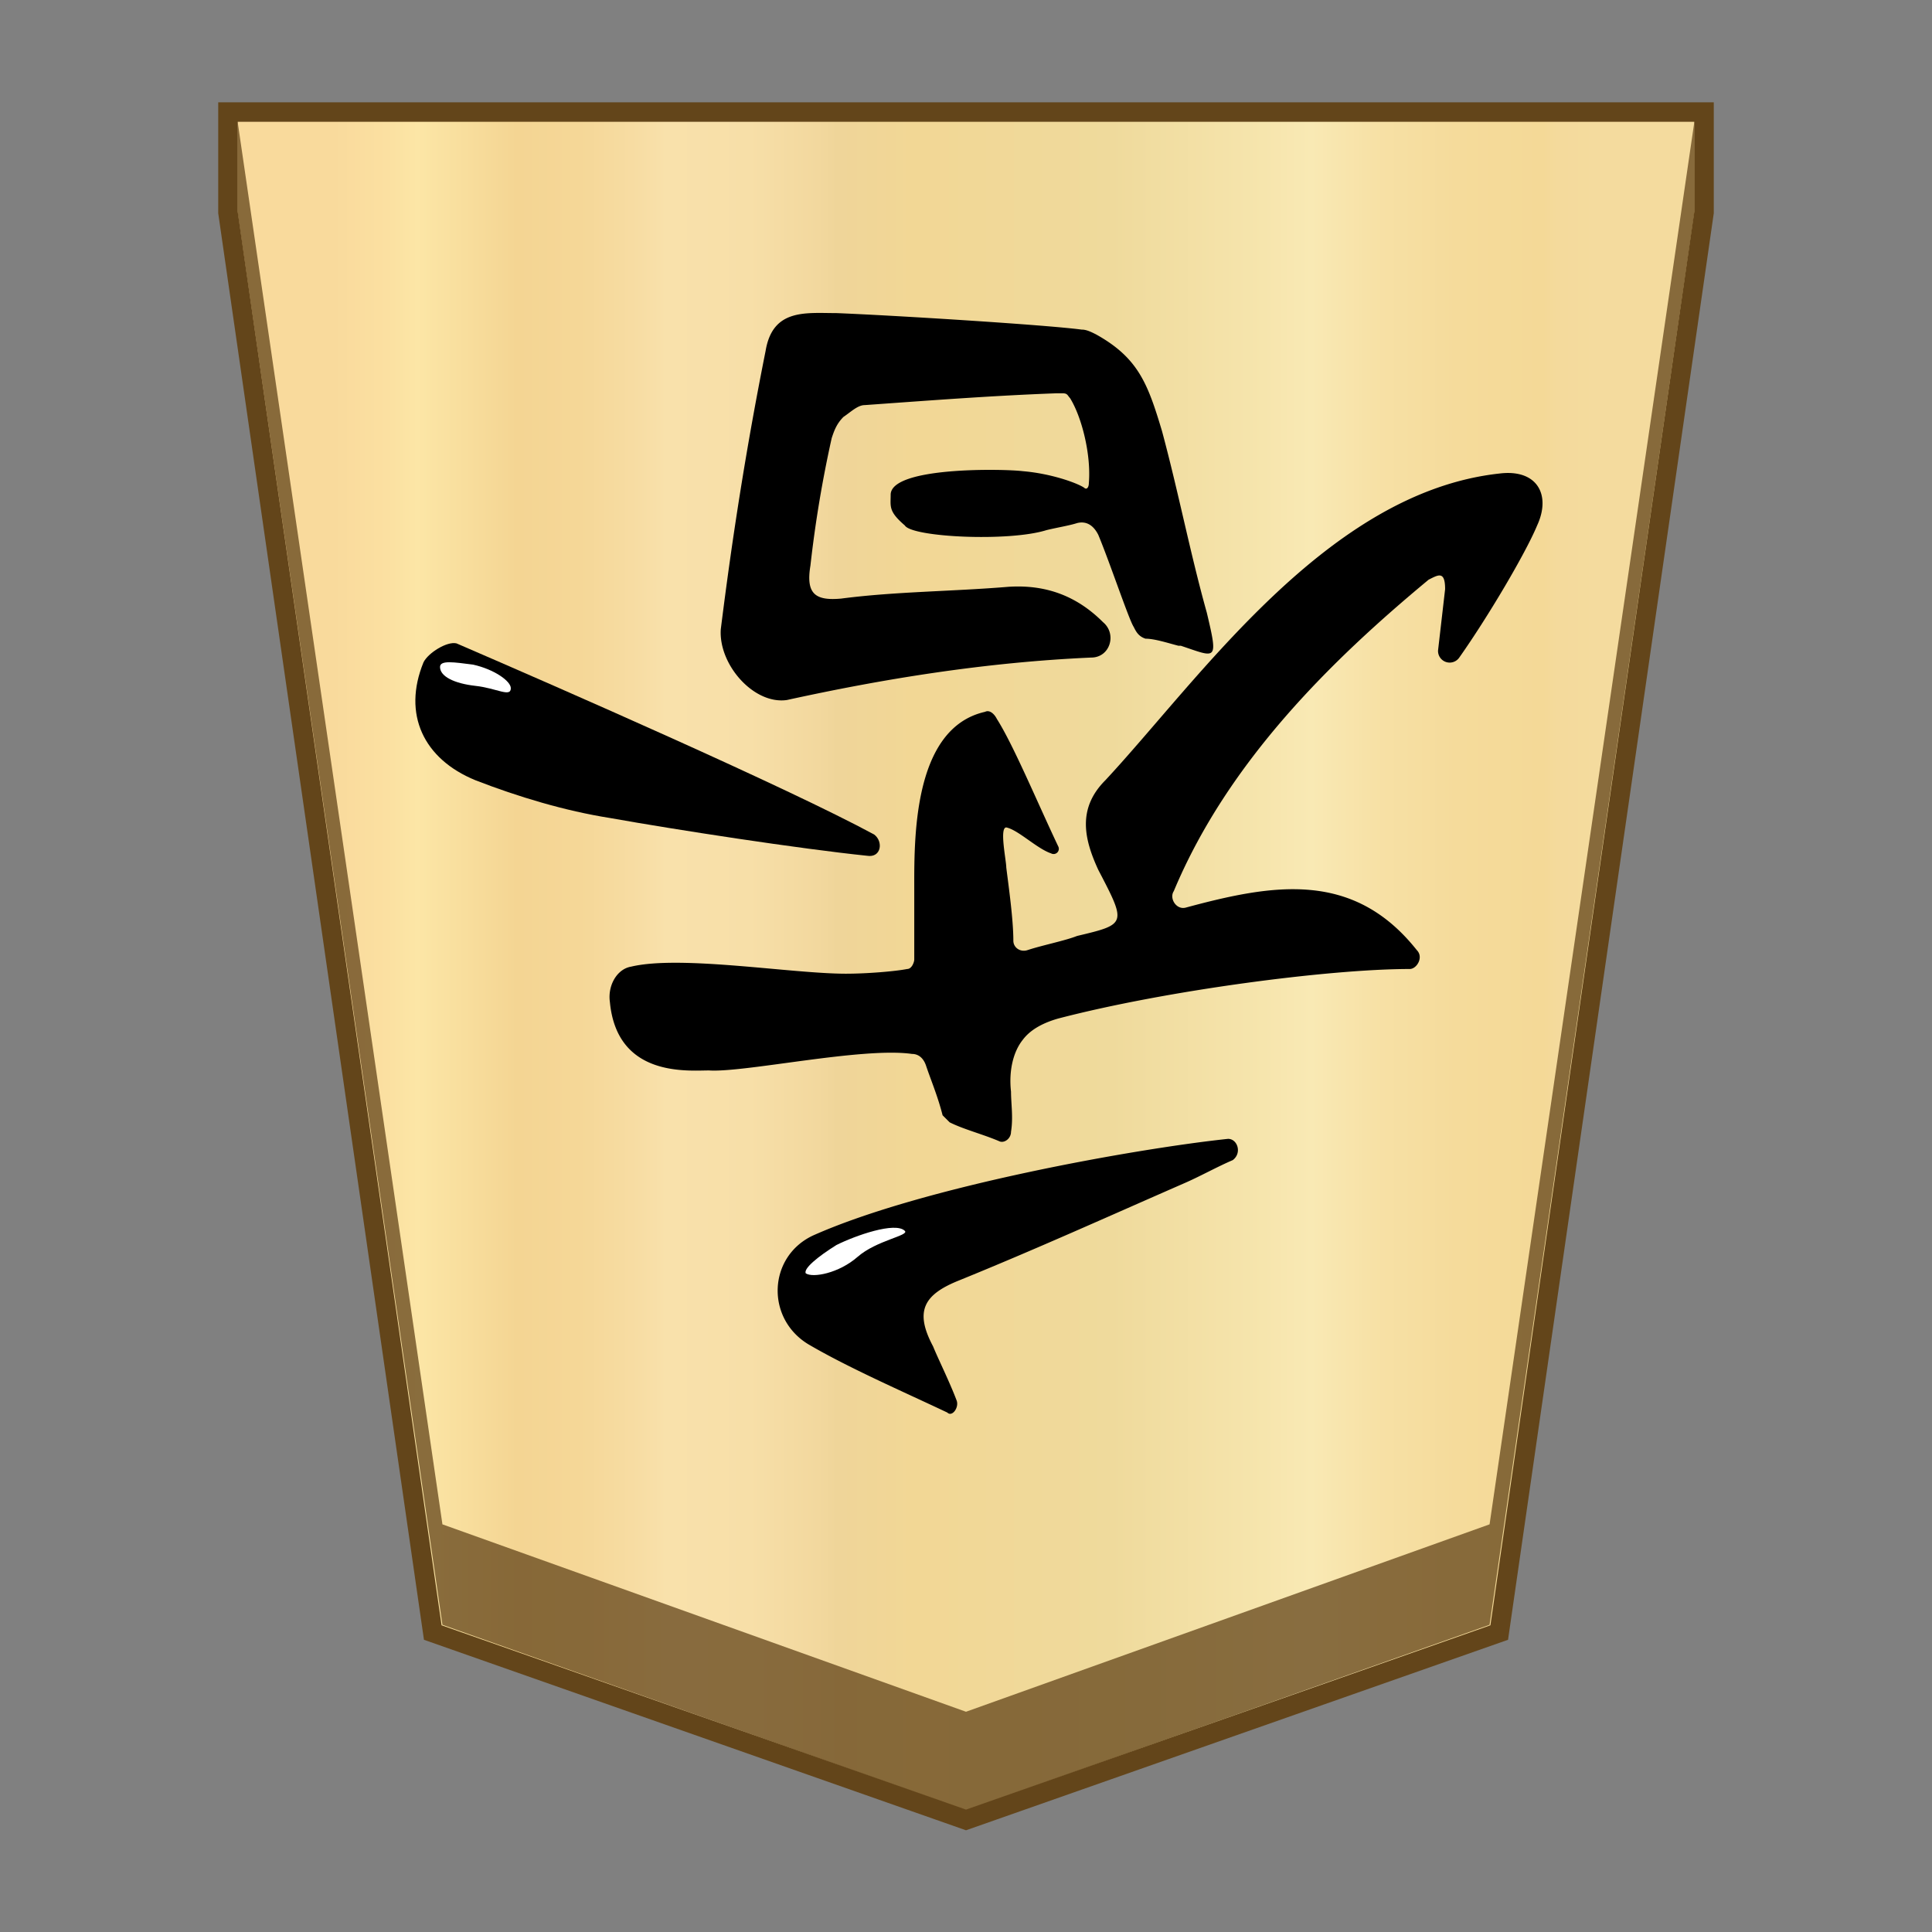 <svg xmlns="http://www.w3.org/2000/svg" viewBox="0 0 100 100">
    <rect x="0" y="0" width="100" height="100" fill="#808080" stroke="none"/>
    <linearGradient id="1KY_svg__a" x1="17.242" x2="82.762" y1="52" y2="52" gradientTransform="matrix(1 0 0 -1 0 102)" gradientUnits="userSpaceOnUse">
        <stop offset="0" stop-color="#f9da9c"/>
        <stop offset=".043" stop-color="#fbe0a1"/>
        <stop offset=".067" stop-color="#fce6a6"/>
        <stop offset=".145" stop-color="#f4d593"/>
        <stop offset=".193" stop-color="#f5d797"/>
        <stop offset=".243" stop-color="#f7dda4"/>
        <stop offset=".263" stop-color="#f9e1ab"/>
        <stop offset=".329" stop-color="#f7dfa8"/>
        <stop offset=".383" stop-color="#f2d89e"/>
        <stop offset=".398" stop-color="#efd599"/>
        <stop offset=".461" stop-color="#f2d795"/>
        <stop offset=".615" stop-color="#efda9c"/>
        <stop offset=".735" stop-color="#f6e5ad"/>
        <stop offset=".773" stop-color="#f9e9b4"/>
        <stop offset=".822" stop-color="#f7e1a6"/>
        <stop offset=".887" stop-color="#f5db9b"/>
        <stop offset=".956" stop-color="#f4d997"/>
        <stop offset=".967" stop-color="#f4da9c"/>
        <stop offset="1" stop-color="#f4db9e"/>
    </linearGradient>
    <path fill="url(#1KY_svg__a)" stroke="#63451a" stroke-miterlimit="10" stroke-width="1.01" d="M11.8 5.8V11l10.6 73.5L50 94.2l27.6-9.7L88.2 11V5.8z"/>
    <path fill="#63451a" fill-opacity=".75" d="M77.1 78.9 50 88.6l-27.1-9.7L12.3 6.3V11l10.6 73.1L50 93.7l27.1-9.6L87.7 11V6.3z"/>
    <path d="M55.993 17.06c.244 0 .488.123.732.245 2.199 1.221 2.687 2.564 3.42 5.007.855 3.175 1.465 6.35 2.32 9.403.61 2.564.489 2.32-1.343 1.71H61c-.489-.123-1.221-.367-1.71-.367-.366-.122-.488-.366-.61-.61-.245-.367-1.222-3.298-1.832-4.763-.245-.488-.611-.733-1.1-.61-.366.122-1.099.244-1.587.366-1.954.61-6.96.366-7.327-.244-.855-.733-.733-.977-.733-1.588 0-1.465 5.862-1.343 6.839-1.221 1.465.122 2.809.61 3.175.855.122.122.244 0 .244-.245.122-1.465-.366-3.419-.977-4.396-.122-.122-.122-.244-.366-.244h-.367c-3.297.122-6.472.366-9.891.61-.367 0-.733.367-1.1.611-.366.366-.488.733-.61 1.1a62 62 0 0 0-1.1 6.594c-.243 1.465.245 1.831 1.588 1.71 2.81-.367 5.74-.367 8.671-.611 1.954-.123 3.542.488 4.885 1.831.733.611.366 1.832-.61 1.832-5.496.244-10.747 1.1-15.754 2.198-1.71.245-3.542-1.831-3.42-3.663.61-4.885 1.344-9.526 2.32-14.41.367-2.198 2.077-1.954 3.664-1.954 3.053.122 10.869.61 12.7.855z"/>
    <path d="M52.085 42.828c-.366 0 0 1.71 0 2.076.122.977.366 2.686.366 3.785 0 .367.367.611.733.489.733-.244 1.954-.489 2.565-.733 2.564-.61 2.564-.61 1.099-3.42-.733-1.587-1.1-3.174.366-4.64 4.885-5.25 11.48-14.898 20.394-15.875 1.954-.244 2.687 1.099 1.954 2.687-.61 1.465-2.564 4.762-4.03 6.838a.603.603 0 0 1-1.099-.366l.366-3.175c0-.977-.366-.733-.854-.489-5.007 4.152-10.38 9.403-13.19 16.12-.244.366.123.977.611.855 4.519-1.221 8.67-1.954 11.968 2.198.366.366 0 .977-.366.977-4.153 0-12.579 1.099-18.196 2.564q-1.283.366-1.832 1.1c-.489.61-.733 1.587-.61 2.686 0 .61.121 1.343 0 2.076 0 .366-.367.61-.611.488-.855-.366-1.832-.61-2.565-.977l-.366-.366c-.245-.977-.611-1.832-.855-2.564-.122-.367-.367-.611-.733-.611-2.564-.366-8.67.977-10.502.855-1.1 0-4.763.366-5.13-3.542-.122-.854.367-1.71 1.1-1.831 2.564-.61 8.304.366 11.113.366 1.099 0 2.564-.122 3.175-.244.244 0 .366-.367.366-.489v-3.541c0-2.565-.122-8.426 3.664-9.281.244-.122.488.122.61.366.855 1.344 2.076 4.274 3.176 6.595a.27.27 0 0 1-.367.366c-.733-.244-1.71-1.221-2.32-1.343M49.52 72.502c.122.367-.244.855-.488.611-2.32-1.099-5.13-2.32-7.205-3.541-2.198-1.344-2.076-4.519.244-5.618 5.74-2.564 16.853-4.518 21.493-5.007.489 0 .733.733.244 1.1-.854.366-1.71.854-2.564 1.22-3.908 1.71-7.694 3.42-11.602 5.007-1.831.733-2.32 1.588-1.343 3.42.244.61.855 1.832 1.221 2.808"/>
    <path d="M45.246 43.194c.489.366.366 1.221-.366 1.1-3.542-.367-9.892-1.344-13.311-1.955-2.32-.366-4.763-1.099-6.961-1.954-2.687-1.099-3.786-3.419-2.687-6.106.244-.488 1.221-1.099 1.71-.977 5.373 2.32 17.097 7.45 21.615 9.892"/>
    <path fill="#fff" d="M43.292 64.443c.977-.489 3.053-1.222 3.542-.733.244.244-1.466.488-2.443 1.343s-2.32 1.1-2.686.855c-.123-.244.61-.855 1.587-1.465M24.608 35.5c-1.1-.123-1.832-.489-1.832-.977 0-.367.733-.245 1.71-.122 1.099.244 1.954.854 1.954 1.22 0 .49-.733 0-1.832-.121"/>
</svg>
